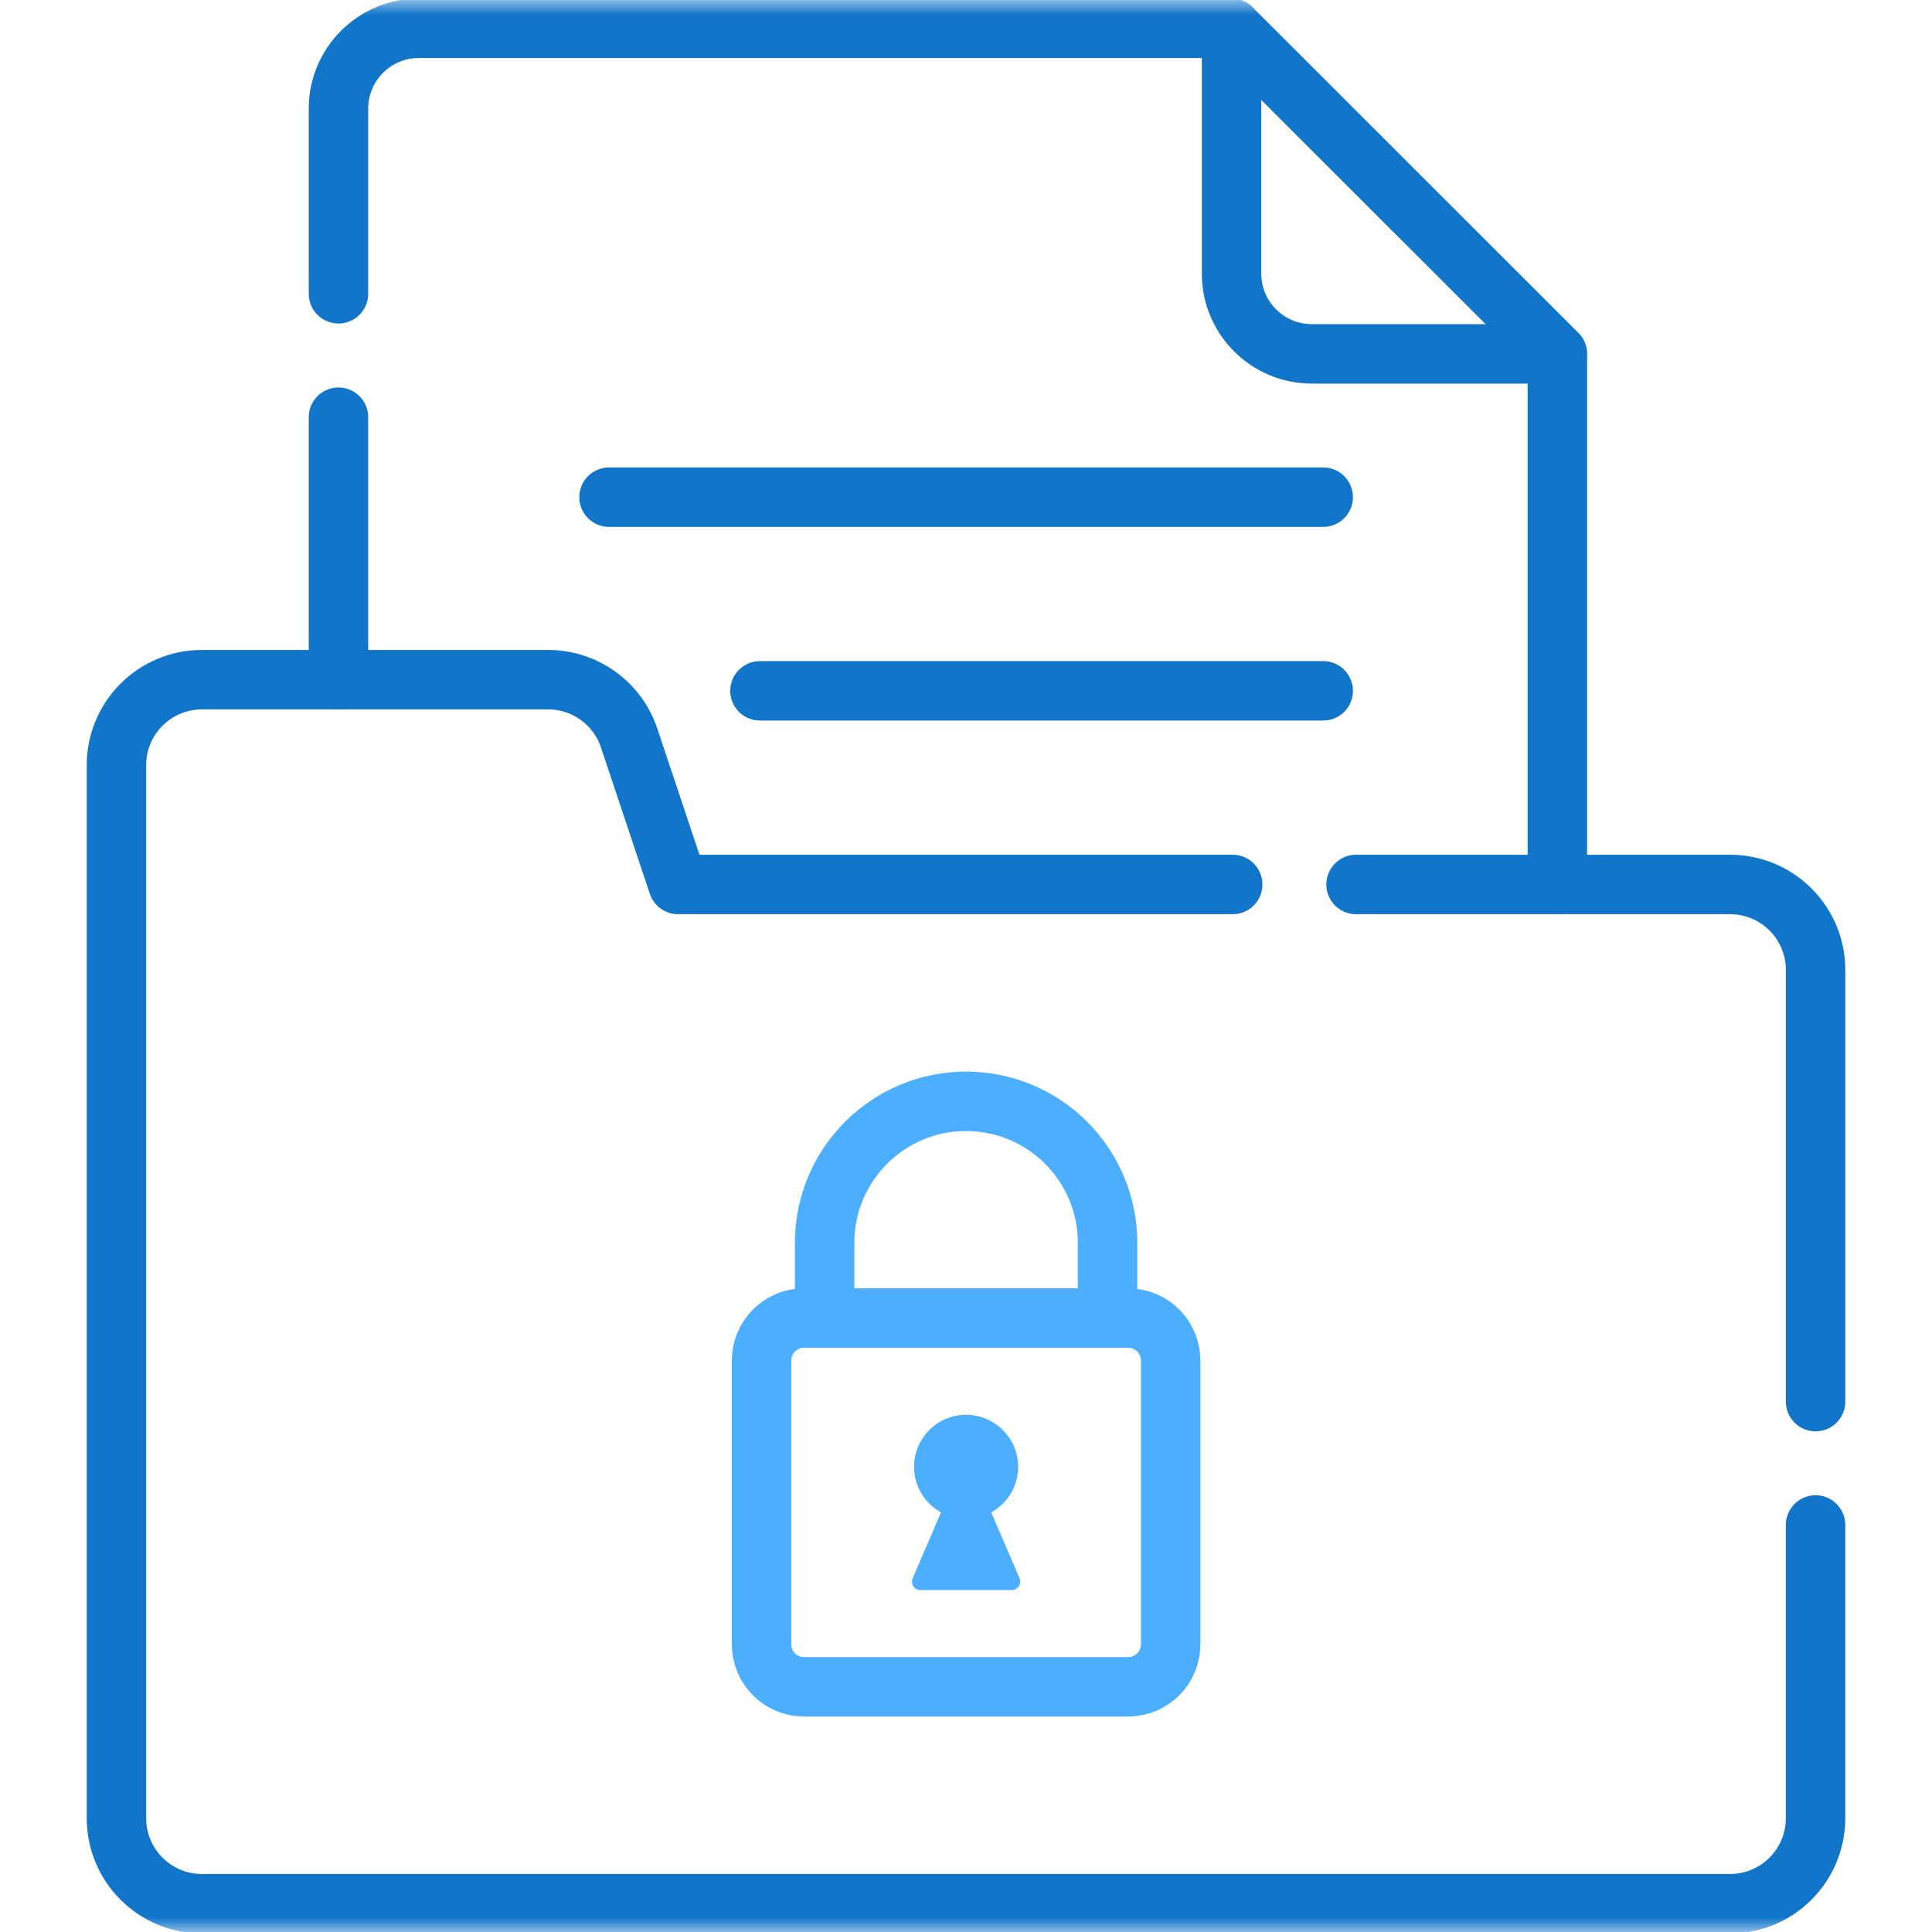 <svg width="65" height="65" viewBox="0 0 65 65" fill="none" xmlns="http://www.w3.org/2000/svg">
<mask id="mask0_9040_10012" style="mask-type:luminance" maskUnits="userSpaceOnUse" x="0" y="0" width="65" height="65">
<path d="M0 7.62939e-06H65V65H0V7.62939e-06Z" fill="white"/>
</mask>
<g mask="url(#mask0_9040_10012)">
<path d="M52.387 11.906H44.137C42.644 11.906 41.434 10.696 41.434 9.203V0.953" stroke="#1176CA" stroke-width="2" stroke-miterlimit="10" stroke-linecap="round" stroke-linejoin="round"/>
<path d="M27.744 44.344V41.812C27.744 39.184 29.875 37.053 32.503 37.053C35.131 37.053 37.262 39.184 37.262 41.812V44.344" stroke="#4CAEFF" stroke-width="2" stroke-miterlimit="10" stroke-linecap="round" stroke-linejoin="round"/>
<path d="M37.955 56.751H27.052C26.262 56.751 25.621 56.11 25.621 55.32V45.775C25.621 44.985 26.262 44.344 27.052 44.344H37.955C38.745 44.344 39.386 44.985 39.386 45.775V55.32C39.386 56.11 38.745 56.751 37.955 56.751Z" stroke="#4CAEFF" stroke-width="2" stroke-miterlimit="10" stroke-linecap="round" stroke-linejoin="round"/>
<path d="M34.301 53.097L33.349 50.883C33.943 50.555 34.326 49.893 34.244 49.15C34.155 48.349 33.505 47.699 32.703 47.61C31.647 47.493 30.753 48.317 30.753 49.35C30.753 50.01 31.119 50.585 31.659 50.883L30.707 53.097C30.626 53.286 30.765 53.496 30.97 53.496H34.038C34.244 53.496 34.382 53.286 34.301 53.097Z" fill="#4CAEFF"/>
<path d="M20.49 16.727H44.518" stroke="#1176CA" stroke-width="2" stroke-miterlimit="10" stroke-linecap="round" stroke-linejoin="round"/>
<path d="M25.568 23.242H44.518" stroke="#1176CA" stroke-width="2" stroke-miterlimit="10" stroke-linecap="round" stroke-linejoin="round"/>
<path d="M41.473 29.757H22.812L21.168 24.832C20.776 23.658 19.677 22.867 18.44 22.867H6.794C5.206 22.867 3.918 24.154 3.918 25.743V61.172C3.918 62.76 5.206 64.048 6.794 64.048H58.206C59.794 64.048 61.082 62.76 61.082 61.172V51.306" stroke="#1176CA" stroke-width="2" stroke-miterlimit="10" stroke-linecap="round" stroke-linejoin="round"/>
<path d="M61.083 47.156V32.632C61.083 31.044 59.795 29.757 58.207 29.757H45.623" stroke="#1176CA" stroke-width="2" stroke-miterlimit="10" stroke-linecap="round" stroke-linejoin="round"/>
<path d="M11.387 14.036V22.867" stroke="#1176CA" stroke-width="2" stroke-miterlimit="10" stroke-linecap="round" stroke-linejoin="round"/>
<path d="M52.396 29.757V11.906L41.435 0.952H14.091C12.597 0.952 11.387 2.163 11.387 3.656V9.885" stroke="#1176CA" stroke-width="2" stroke-miterlimit="10" stroke-linecap="round" stroke-linejoin="round"/>
</g>
</svg>

